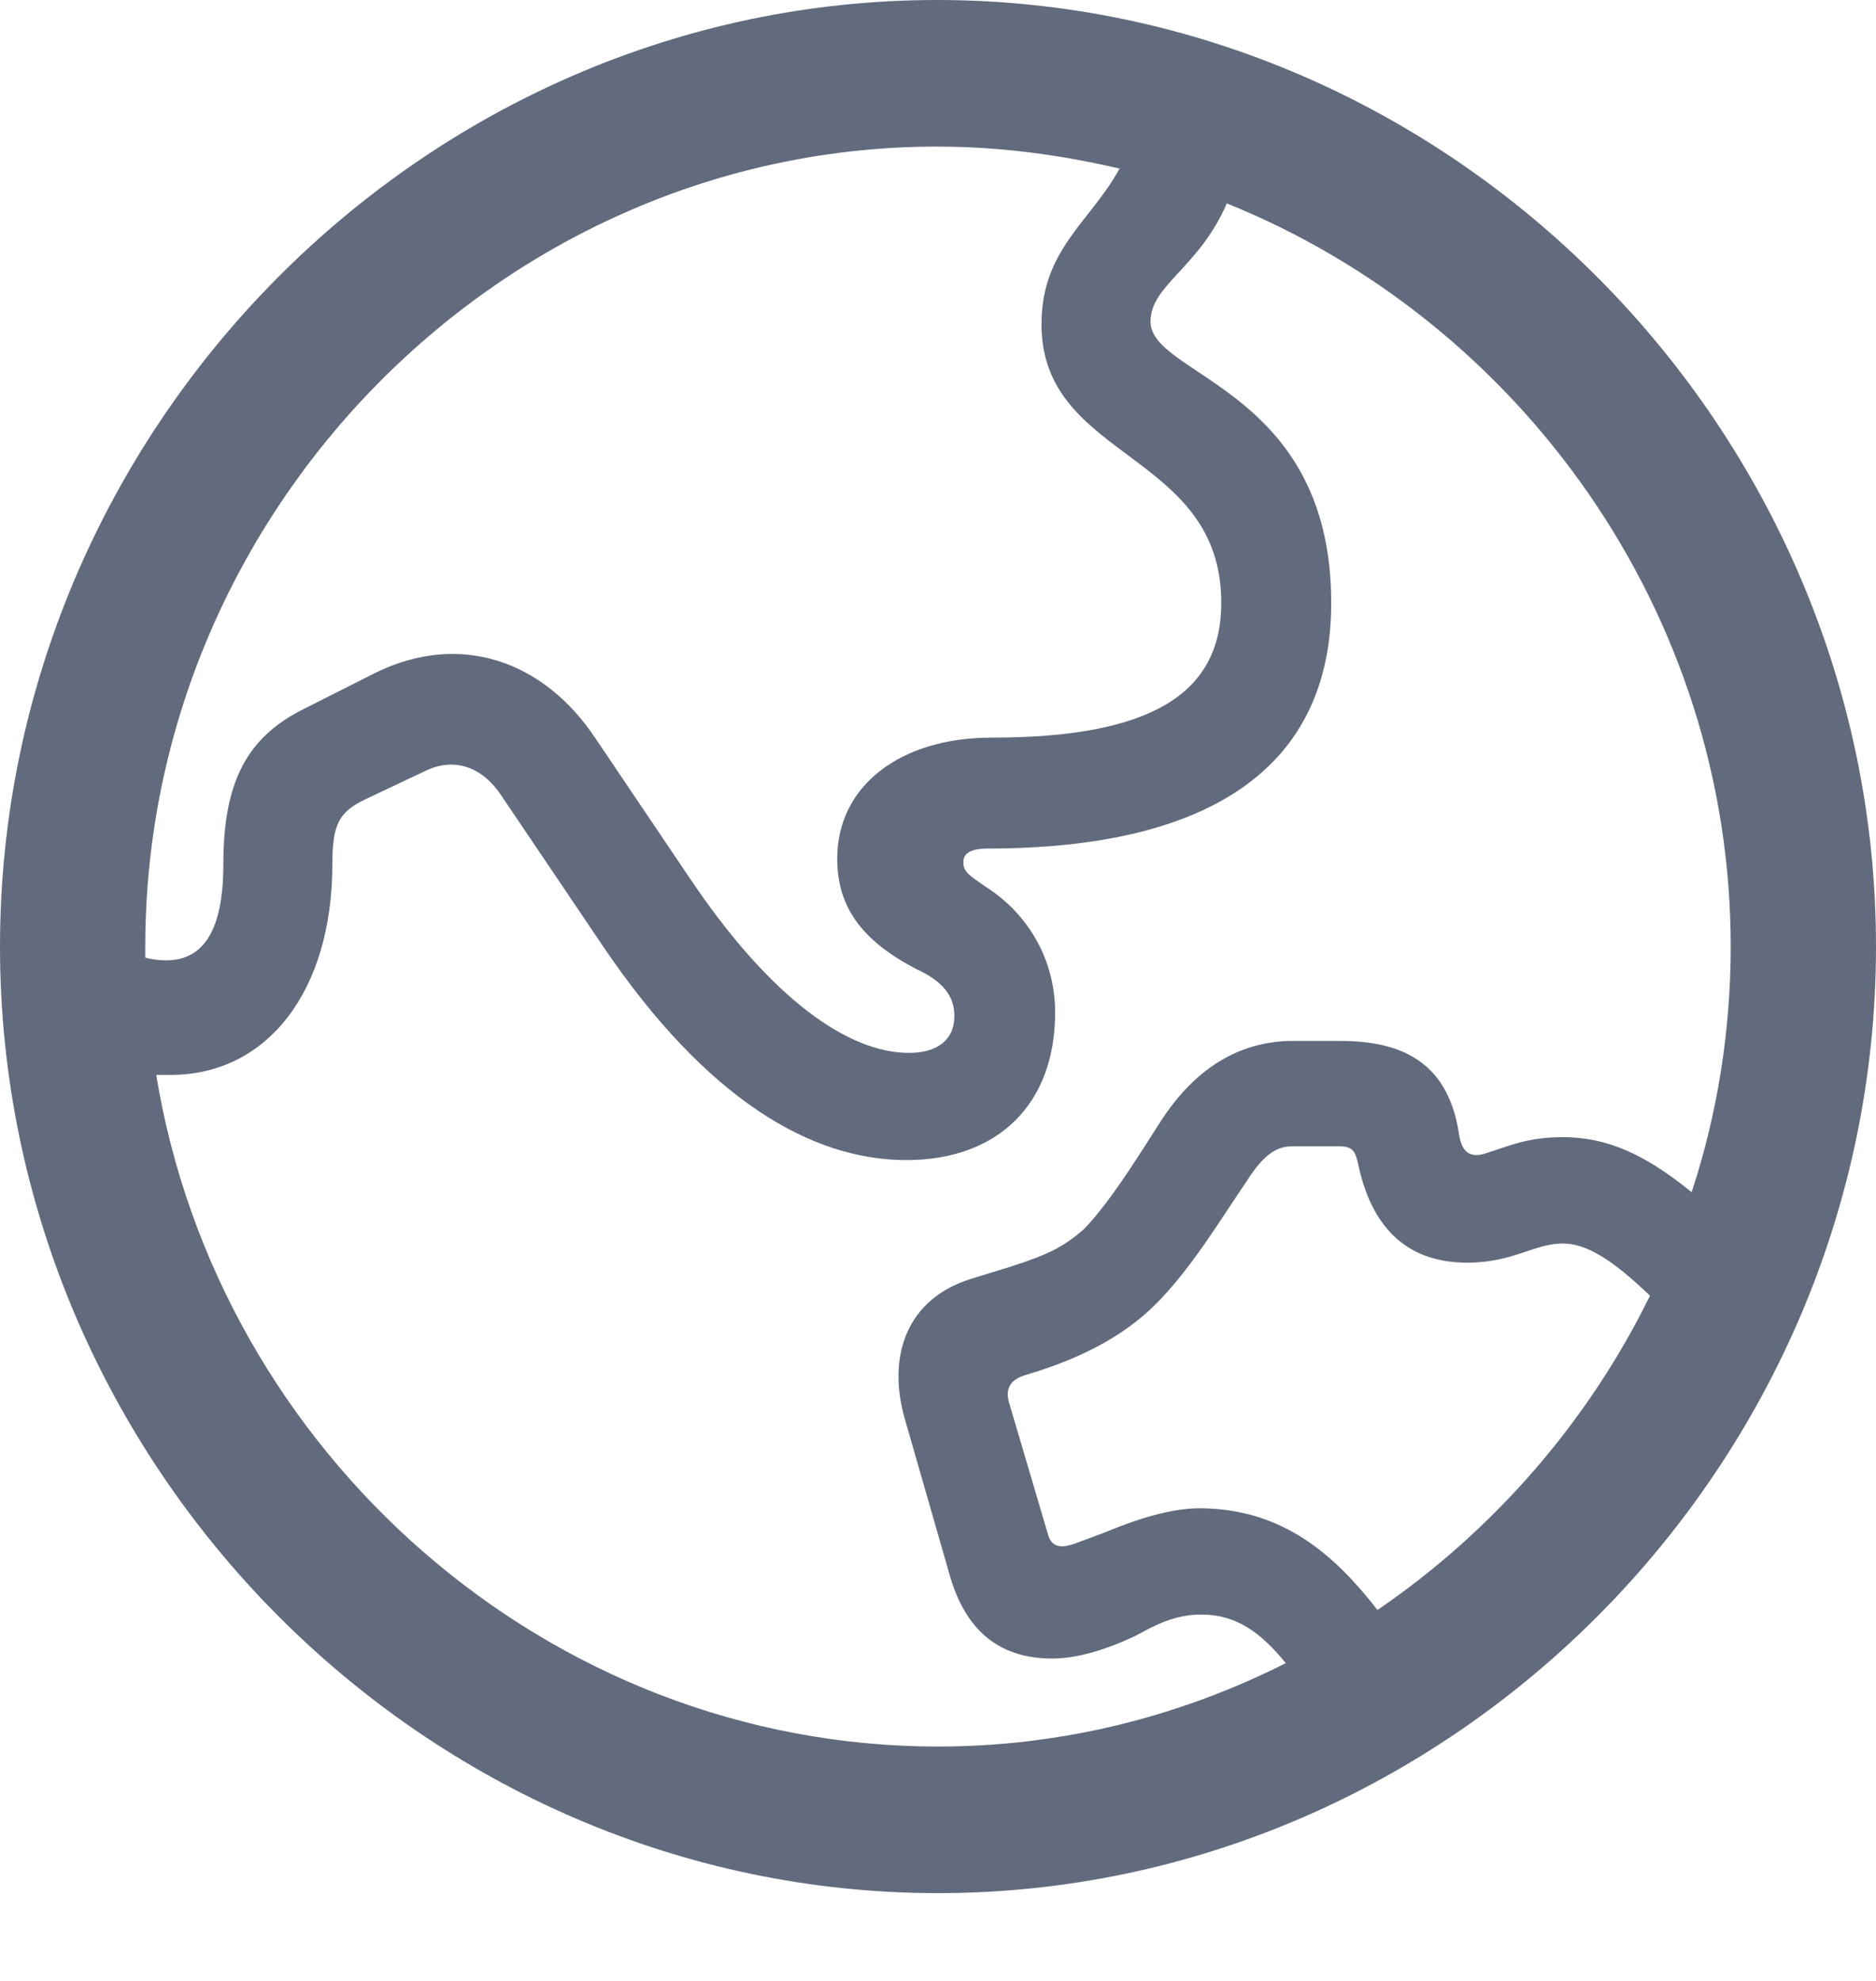 <svg width="18" height="19" viewBox="0 0 18 19" fill="none" xmlns="http://www.w3.org/2000/svg">
<path d="M9 18.158C13.923 18.158 18 14.054 18 9.079C18 4.113 13.923 0 8.991 0C4.069 0 0 4.113 0 9.079C0 14.054 4.077 18.158 9 18.158ZM6.604 8.402L5.715 7.084C5.219 6.337 4.417 6.056 3.607 6.451L2.927 6.794C2.37 7.066 2.143 7.497 2.143 8.288C2.143 8.912 1.96 9.211 1.594 9.211C1.525 9.211 1.455 9.202 1.394 9.185C1.394 9.149 1.394 9.114 1.394 9.079C1.394 4.887 4.835 1.406 8.991 1.406C9.592 1.406 10.176 1.485 10.742 1.617C10.464 2.127 9.993 2.391 9.993 3.111C9.993 4.421 11.718 4.324 11.718 5.783C11.718 6.662 11.03 7.075 9.514 7.075C8.634 7.075 8.033 7.541 8.033 8.235C8.033 8.701 8.268 9.018 8.782 9.29C9.052 9.413 9.157 9.554 9.157 9.747C9.157 9.976 8.991 10.099 8.721 10.099C8.146 10.099 7.397 9.589 6.604 8.402ZM9 16.752C5.254 16.752 2.091 13.931 1.499 10.31C1.542 10.31 1.586 10.31 1.638 10.31C2.561 10.31 3.189 9.51 3.189 8.288C3.189 7.91 3.25 7.787 3.511 7.664L4.069 7.4C4.365 7.251 4.635 7.365 4.809 7.629L5.794 9.088C6.778 10.538 7.78 11.127 8.695 11.127C9.584 11.127 10.124 10.582 10.124 9.712C10.124 9.211 9.871 8.771 9.462 8.508C9.322 8.411 9.244 8.367 9.244 8.279C9.235 8.183 9.322 8.139 9.47 8.139C11.64 8.139 12.773 7.339 12.773 5.783C12.773 3.727 11.039 3.612 11.039 3.085C11.039 2.733 11.501 2.575 11.771 1.951C14.585 3.085 16.606 5.871 16.606 9.079C16.606 9.896 16.475 10.696 16.231 11.435C15.778 11.065 15.412 10.907 14.994 10.907C14.654 10.907 14.471 10.995 14.271 11.057C14.105 11.118 14.027 11.048 14.001 10.89C13.905 10.23 13.504 9.984 12.86 9.984H12.407C11.884 9.984 11.457 10.257 11.135 10.758L10.995 10.977C10.769 11.329 10.577 11.61 10.394 11.795C10.211 11.953 10.063 12.032 9.706 12.146L9.305 12.27C8.704 12.463 8.512 12.999 8.678 13.597L9.105 15.082C9.253 15.627 9.575 15.908 10.098 15.908C10.324 15.908 10.603 15.829 10.899 15.688L11.03 15.618C11.222 15.521 11.37 15.486 11.527 15.486C11.858 15.486 12.093 15.653 12.337 15.952C11.326 16.462 10.194 16.752 9 16.752ZM11.509 14.467C11.239 14.467 10.925 14.563 10.586 14.704L10.324 14.801C10.185 14.854 10.089 14.845 10.054 14.713L9.68 13.447C9.645 13.315 9.697 13.236 9.828 13.192C10.49 12.999 10.847 12.744 11.074 12.524C11.422 12.182 11.71 11.698 11.962 11.329C12.119 11.083 12.241 10.995 12.398 10.995H12.851C12.973 10.995 12.999 11.039 13.025 11.136C13.147 11.751 13.478 12.111 14.079 12.111C14.515 12.111 14.724 11.927 14.994 11.927C15.212 11.927 15.456 12.067 15.831 12.428C15.238 13.641 14.323 14.687 13.217 15.442C12.825 14.941 12.328 14.467 11.509 14.467Z" fill="#626B7D"/>
</svg>
